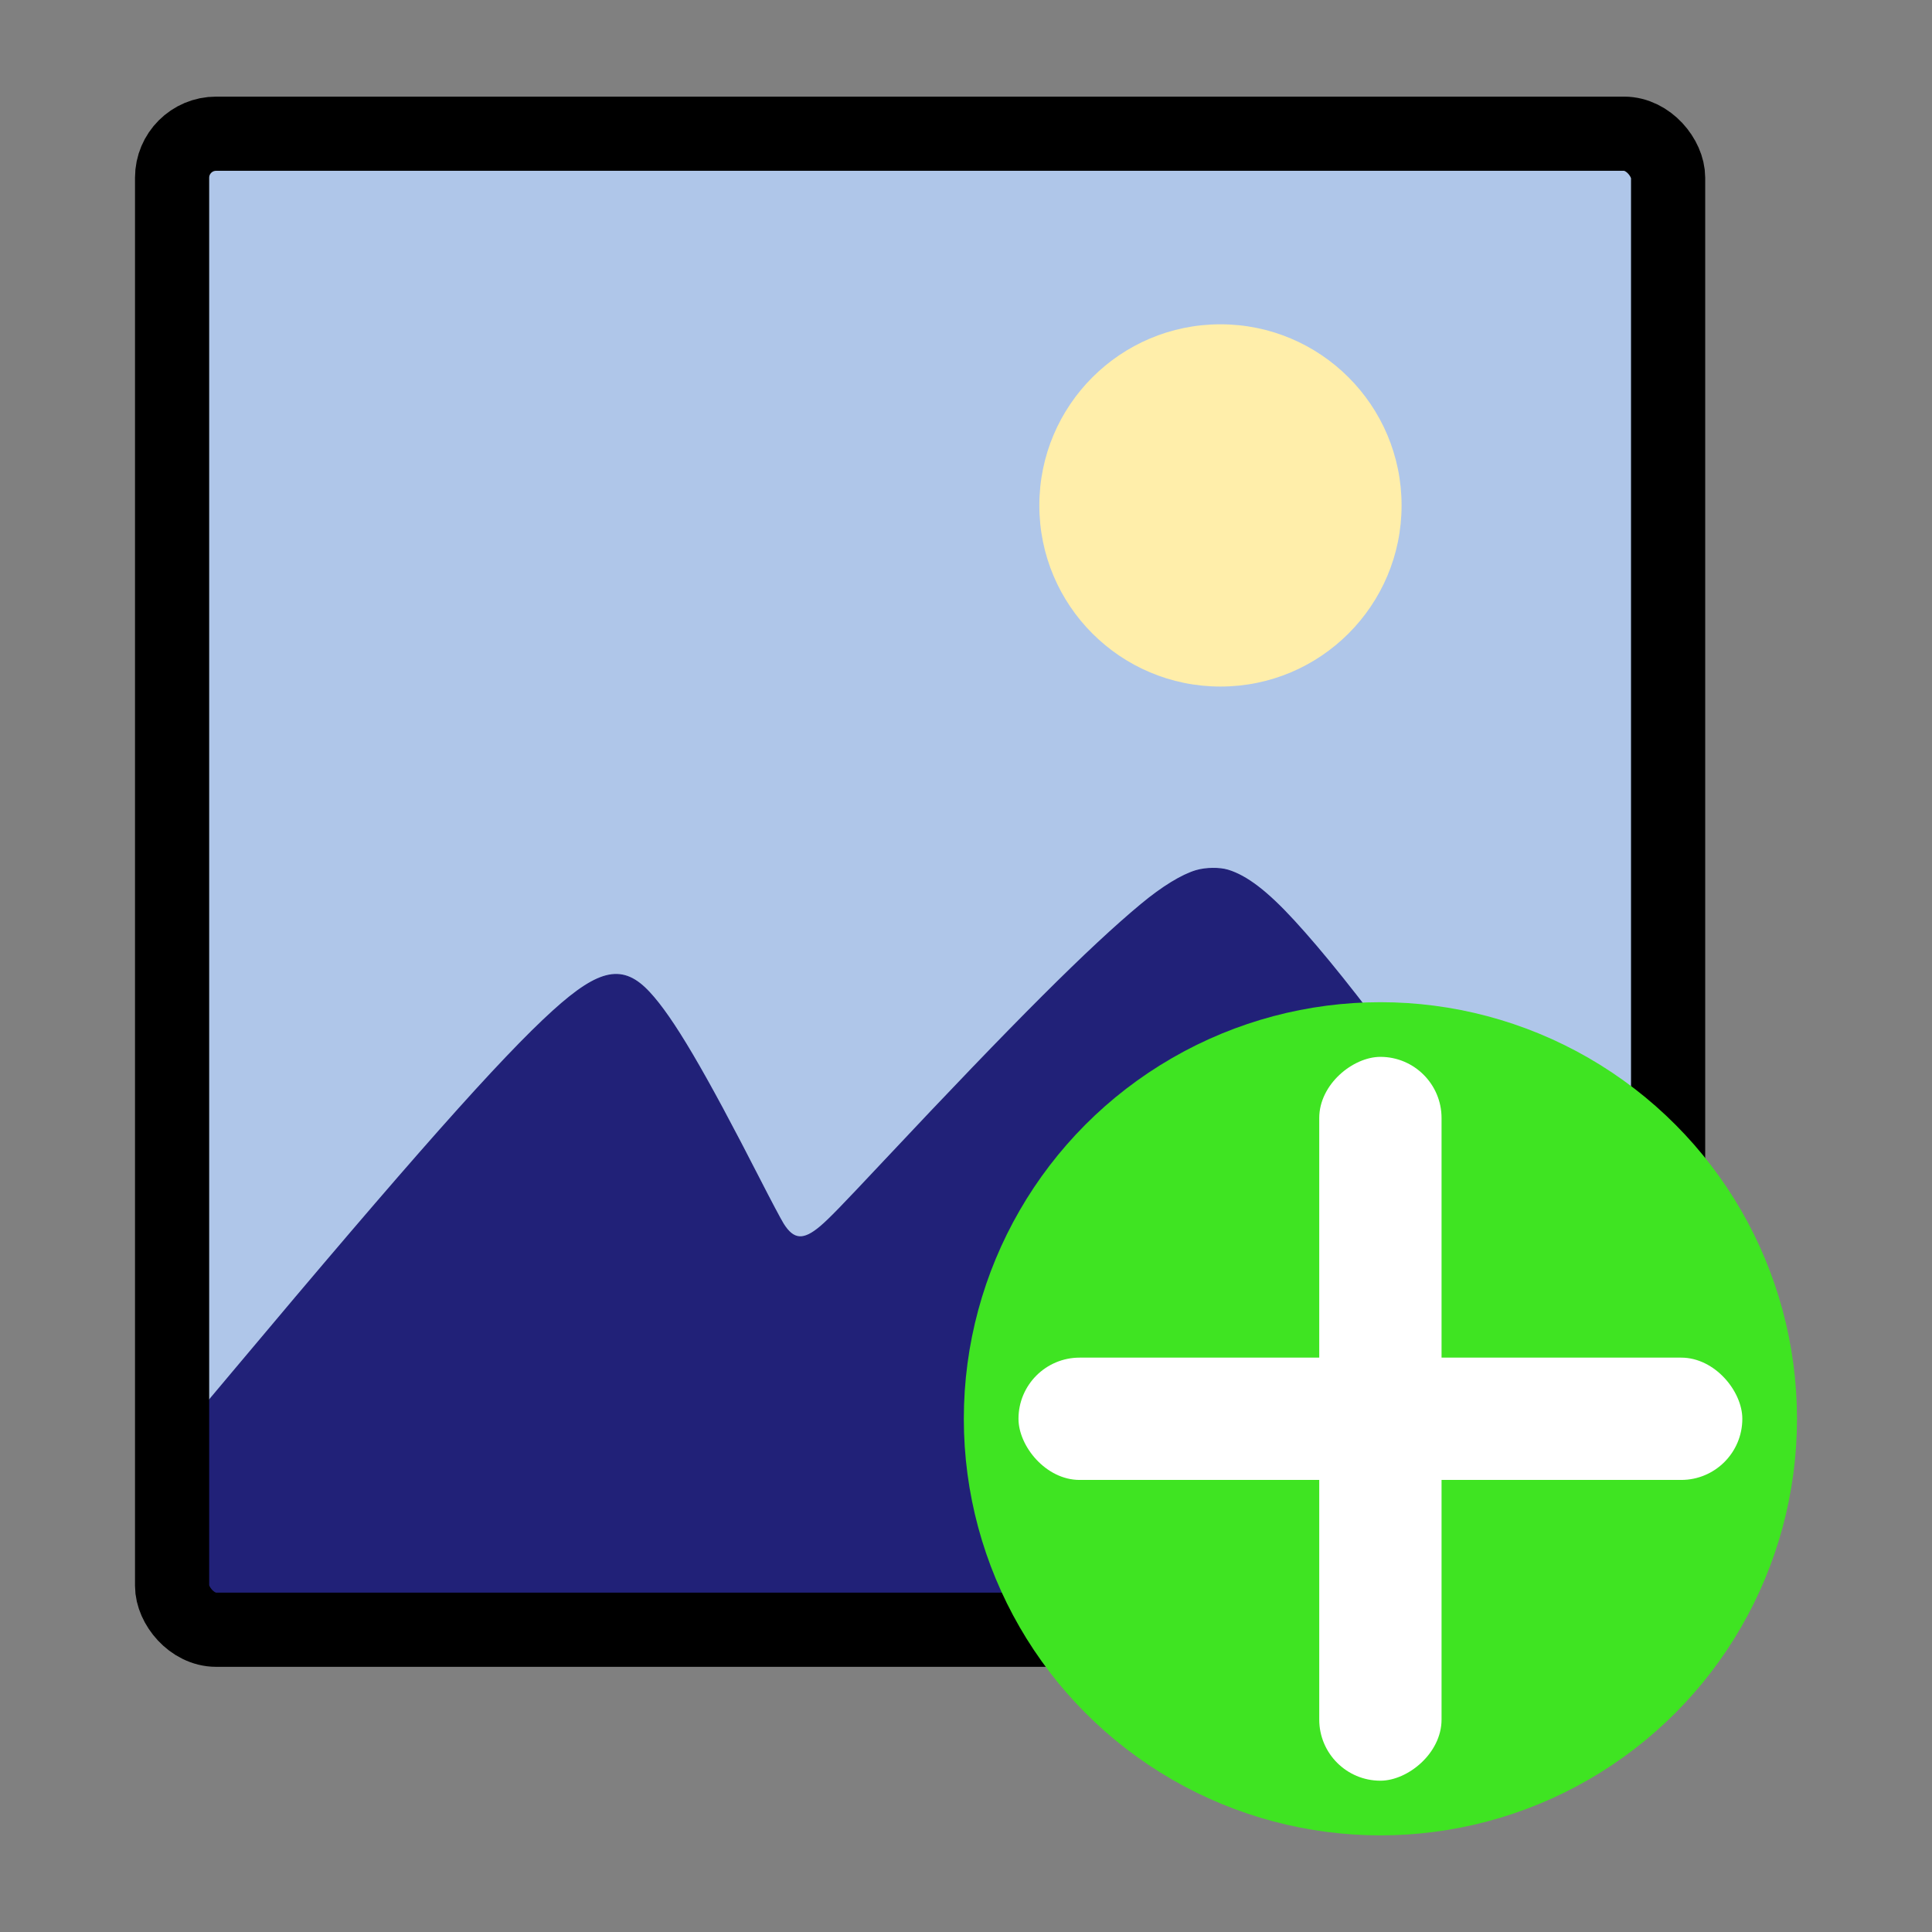 <?xml version="1.0" encoding="UTF-8" standalone="no"?>
<svg
   xmlns:dc="http://purl.org/dc/elements/1.1/"
   xmlns:cc="http://creativecommons.org/ns#"
   xmlns:rdf="http://www.w3.org/1999/02/22-rdf-syntax-ns#"
   xmlns:svg="http://www.w3.org/2000/svg"
   xmlns="http://www.w3.org/2000/svg"
   xmlns:sodipodi="http://sodipodi.sourceforge.net/DTD/sodipodi-0.dtd"
   xmlns:inkscape="http://www.inkscape.org/namespaces/inkscape"
   width="160mm"
   height="160mm"
   viewBox="0 0 160 160"
   version="1.1"
   id="svg8"
   sodipodi:docname="add-image-icon.inkscape.svg"
   inkscape:version="1.0 (4035a4f, 2020-05-01)">
  <rect x="0" y="0" width="160" height="160" fill="#808080" stroke="none"/>
  <defs
     id="defs2">
    <inkscape:path-effect
       effect="bspline"
       id="path-effect865"
       is_visible="true"
       lpeversion="1"
       weight="33.333"
       steps="2"
       helper_size="0"
       apply_no_weight="true"
       apply_with_weight="true"
       only_selected="false" />
  </defs>
  <sodipodi:namedview
     id="base"
     pagecolor="#ffffff"
     bordercolor="#666666"
     borderopacity="1.0"
     inkscape:pageopacity="0.0"
     inkscape:pageshadow="2"
     inkscape:zoom="1.28"
     inkscape:cx="361.32391"
     inkscape:cy="185.20897"
     inkscape:document-units="mm"
     inkscape:current-layer="layer6"
     inkscape:document-rotation="0"
     showgrid="false"
     inkscape:window-width="2560"
     inkscape:window-height="1395"
     inkscape:window-x="1920"
     inkscape:window-y="23"
     inkscape:window-maximized="0" />
  <g
     inkscape:groupmode="layer"
     id="layer4"
     inkscape:label="Sky">
    <rect
       style="fill:#afc6e9;fill-opacity:1;fill-rule:evenodd;stroke:#212178;stroke-width:0.303;stroke-linejoin:round;stroke-miterlimit:4;stroke-dasharray:none;stroke-opacity:1"
       id="image-icon-sky"
       width="121.543"
       height="104.117"
       x="15.62"
       y="13.255"
       ry="3.469" />
  </g>
  <g
     inkscape:groupmode="layer"
     id="layer3"
     inkscape:label="Sun">
    <circle
       style="fill:#ffeeaa;fill-opacity:1;fill-rule:evenodd;stroke:none;stroke-width:8.011;stroke-linejoin:round;stroke-miterlimit:4;stroke-dasharray:none;stroke-opacity:1"
       id="image-icon-sun"
       cy="41.857"
       cx="101.073"
       r="15" />
  </g>
  <g
     inkscape:groupmode="layer"
     id="layer2"
     inkscape:label="Mountain">
    <path
       style="fill:#212178;fill-opacity:1;fill-rule:evenodd;stroke:#212178;stroke-width:0.088;stroke-linejoin:round;stroke-miterlimit:4;stroke-dasharray:none;stroke-opacity:1"
       d="m 15.567,131.819 c -0.101,-0.161 -0.114,-0.975 -0.114,-7.137 0,-5.875 0.016,-6.941 0.1,-6.862 0.117,0.109 0.105,0.122 3.704,-4.169 14.791,-17.635 22.246,-26.038 26.561,-29.944 3.856,-3.489 5.788,-3.859 7.957,-1.523 1.946,2.096 4.521,6.467 9.205,15.625 0.832,1.628 1.68,3.225 1.883,3.549 0.853,1.361 1.681,1.419 3.099,0.214 0.726,-0.617 1.688,-1.606 5.298,-5.453 10.832,-11.539 16.969,-17.668 21.269,-21.238 1.725,-1.433 3.344,-2.425 4.529,-2.777 0.788,-0.234 1.928,-0.25 2.631,-0.038 1.553,0.47 3.248,1.767 5.47,4.187 4.705,5.122 11.446,14.224 25.877,34.94 1.46,2.095 2.681,3.843 2.715,3.884 0.036,0.044 0.107,0.031 0.174,-0.03 0.101,-0.094 0.113,0.735 0.113,8.29 0,8.028 1.897,7.047 -0.134,8.53 -2.207,1.611 -4.409,0.136 -60.178,0.136 H 15.68 Z"
       id="image-icon-mtn"
       sodipodi:nodetypes="sssssssssssssssssssscs" />
  </g>
  <g
     inkscape:label="Frame"
     inkscape:groupmode="layer"
     id="layer1">
    <rect
       style="fill:none;fill-rule:evenodd;stroke:#000000;stroke-width:6.143;stroke-linejoin:round;stroke-miterlimit:4;stroke-dasharray:none;stroke-opacity:1"
       id="image-icon-frame"
       width="123.894"
       height="123.894"
       x="14.252"
       y="11.074"
       ry="3.644" />
  </g>
  <g
     inkscape:label="Add button"
     id="layer6"
     inkscape:groupmode="layer">
    <circle
       r="32.798"
       cy="117.498"
       cx="114.319"
       id="path934"
       style="fill:#3fe422;fill-opacity:1;fill-rule:evenodd;stroke:#3fe422;stroke-width:3.404;stroke-linejoin:round;stroke-miterlimit:4;stroke-dasharray:none;stroke-opacity:1" />
    <rect
       ry="5.064"
       y="112.433"
       x="84.347"
       height="10.129"
       width="59.945"
       id="rect973"
       style="fill:#ffffff;fill-opacity:1;fill-rule:evenodd;stroke:#ffffff;stroke-width:0;stroke-linecap:butt;stroke-linejoin:miter;stroke-miterlimit:4;stroke-dasharray:none;stroke-opacity:1" />
    <rect
       transform="rotate(90)"
       style="fill:#ffffff;fill-opacity:1;fill-rule:evenodd;stroke:#ffffff;stroke-width:0;stroke-linecap:butt;stroke-linejoin:miter;stroke-miterlimit:4;stroke-dasharray:none;stroke-opacity:1"
       id="rect975"
       width="59.945"
       height="10.129"
       x="87.525"
       y="-119.383"
       ry="5.064" />
  </g>
</svg>
